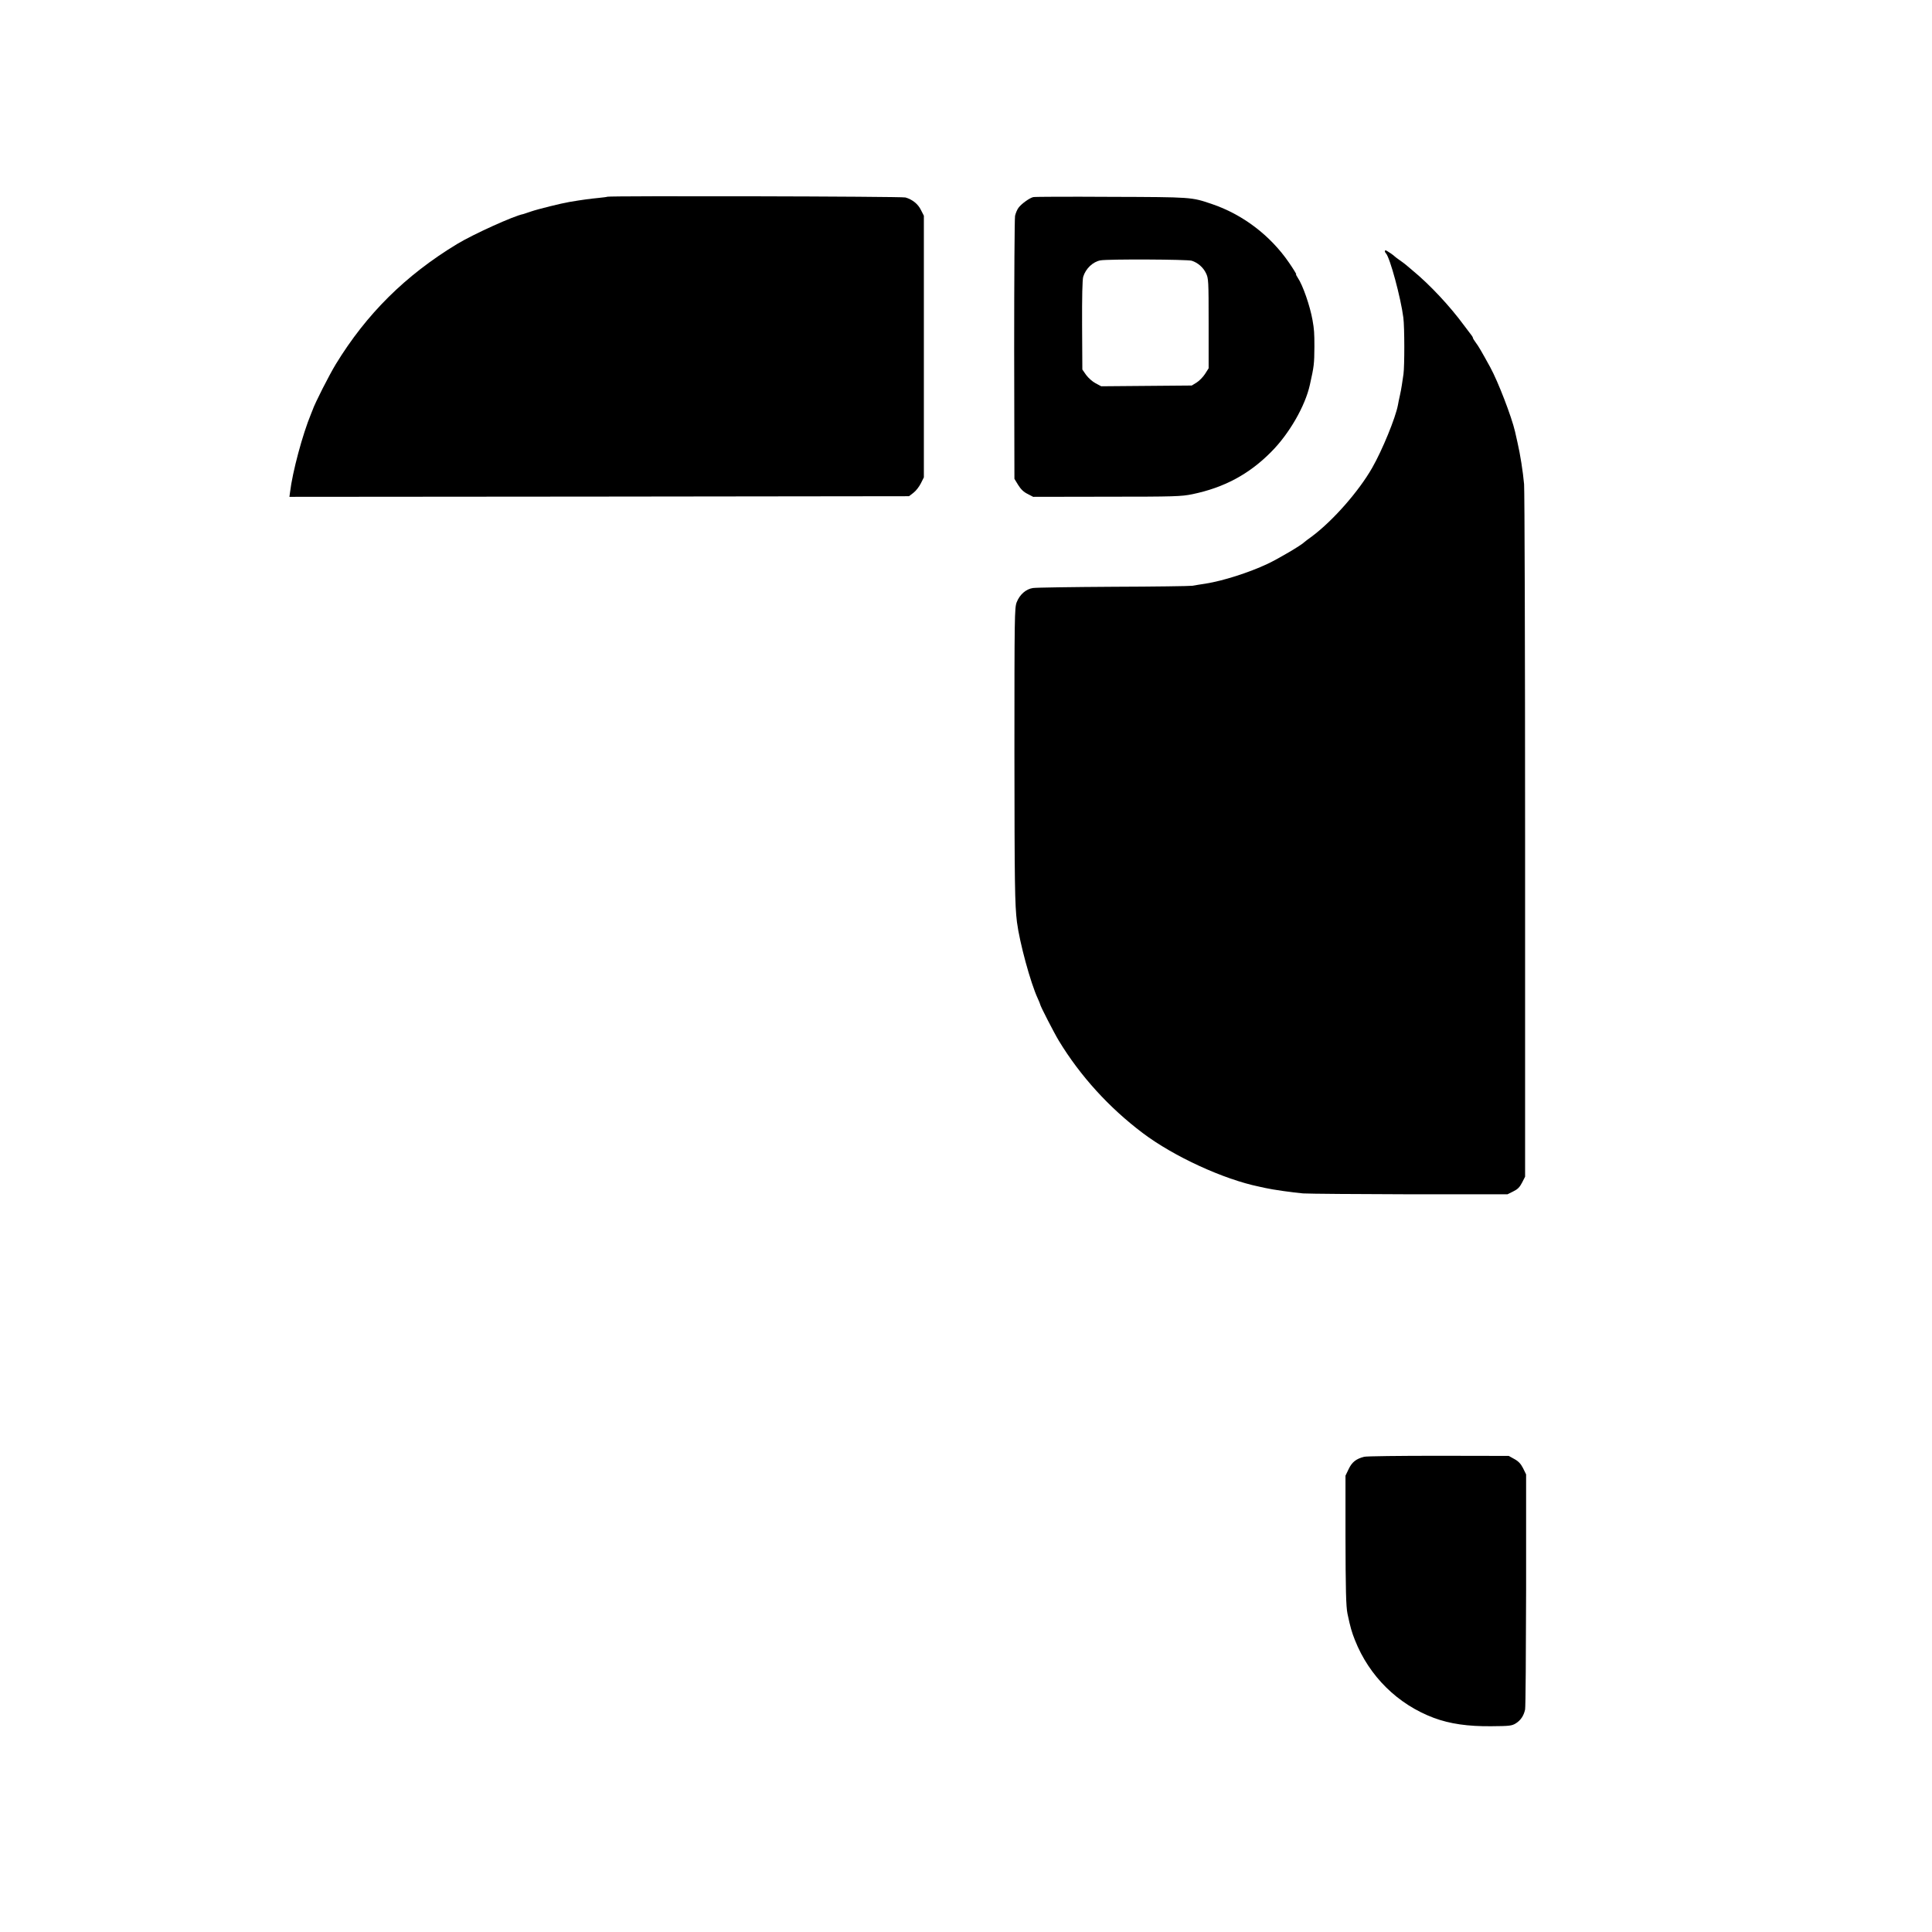 <?xml version="1.0" standalone="no"?>
<!DOCTYPE svg PUBLIC "-//W3C//DTD SVG 20010904//EN"
 "http://www.w3.org/TR/2001/REC-SVG-20010904/DTD/svg10.dtd">
<svg version="1.0" xmlns="http://www.w3.org/2000/svg"
 width="1536pt" height="1536pt" viewBox="0 0 1536 1536"
 preserveAspectRatio="xMidYMid meet">
<g transform="translate(0,1536) scale(0.1,-0.1)"
fill="#000000" stroke="none">
<path d="M4829 13796 c-2 -2 -35 -6 -74 -10 -62 -6 -124 -14 -230 -32 -60 -10
-251 -57 -305 -76 -30 -10 -57 -19 -60 -20 -75 -14 -397 -160 -526 -238 -411
-249 -720 -556 -964 -955 -54 -89 -167 -311 -185 -365 -1 -3 -6 -16 -12 -30
-68 -164 -148 -463 -167 -623 l-5 -37 2463 2 2463 3 35 27 c20 15 46 49 59 75
l24 48 0 1040 0 1040 -23 45 c-23 48 -68 84 -123 100 -30 9 -2360 14 -2370 6z"/>
<path d="M8215 13793 c-29 -6 -95 -54 -117 -84 -11 -14 -23 -43 -28 -65 -4
-21 -7 -501 -7 -1065 l2 -1026 30 -49 c21 -34 44 -56 75 -71 l44 -23 586 1
c541 0 592 2 680 20 251 52 450 158 626 336 143 143 271 365 308 534 33 148
35 163 36 304 0 107 -2 137 -15 210 -20 113 -77 278 -118 338 -10 15 -16 27
-12 27 3 0 -22 41 -57 92 -149 217 -369 384 -616 467 -160 54 -154 54 -797 56
-330 2 -609 1 -620 -2z m1260 -506 c49 -16 91 -53 113 -99 20 -41 21 -59 21
-399 l0 -357 -28 -44 c-16 -25 -46 -56 -67 -69 l-39 -24 -360 -3 -360 -3 -45
24 c-25 13 -58 43 -75 66 l-30 43 -2 351 c-1 227 2 364 9 387 20 65 77 119
137 130 59 11 693 8 726 -3z"/>
<path d="M11010 13362 c0 -4 4 -12 9 -17 31 -31 118 -353 138 -510 10 -77 10
-385 1 -450 -4 -27 -10 -67 -13 -87 -3 -21 -10 -59 -16 -85 -6 -27 -13 -59
-15 -73 -19 -102 -124 -358 -204 -498 -107 -188 -312 -421 -479 -546 -31 -22
-58 -43 -61 -46 -21 -23 -209 -134 -295 -174 -145 -68 -351 -134 -490 -156
-38 -6 -86 -13 -105 -17 -19 -3 -303 -7 -630 -8 -327 -2 -614 -6 -638 -10 -55
-8 -105 -52 -129 -113 -17 -44 -18 -110 -18 -1197 1 -1049 3 -1205 20 -1345
21 -164 108 -484 165 -607 11 -24 20 -46 20 -49 0 -11 111 -227 148 -288 170
-280 399 -532 667 -734 248 -187 643 -368 925 -426 14 -3 36 -8 50 -11 56 -13
220 -36 300 -43 47 -3 432 -6 855 -7 l770 0 46 23 c35 17 51 33 70 70 l24 47
0 2710 c0 1491 -4 2748 -8 2795 -9 101 -31 240 -52 330 -8 36 -17 76 -20 89
-27 117 -135 398 -197 511 -71 129 -93 167 -115 196 -13 17 -23 34 -23 38 0 4
-5 12 -10 19 -6 7 -34 44 -62 82 -111 151 -269 320 -402 430 -26 22 -53 45
-59 50 -7 6 -28 22 -47 35 -19 13 -37 27 -40 30 -8 10 -68 50 -74 50 -3 0 -6
-4 -6 -8z"/>
<path d="M10845 3778 c-63 -16 -96 -42 -122 -96 l-26 -54 0 -481 c1 -423 4
-559 16 -617 23 -109 34 -146 59 -209 114 -288 340 -511 628 -619 127 -47 270
-68 457 -66 142 1 162 3 193 22 39 24 64 60 75 111 4 19 7 447 8 952 l0 917
-24 49 c-18 35 -36 55 -69 73 l-45 25 -560 1 c-308 0 -574 -3 -590 -8z"/>
</g>
</svg>
